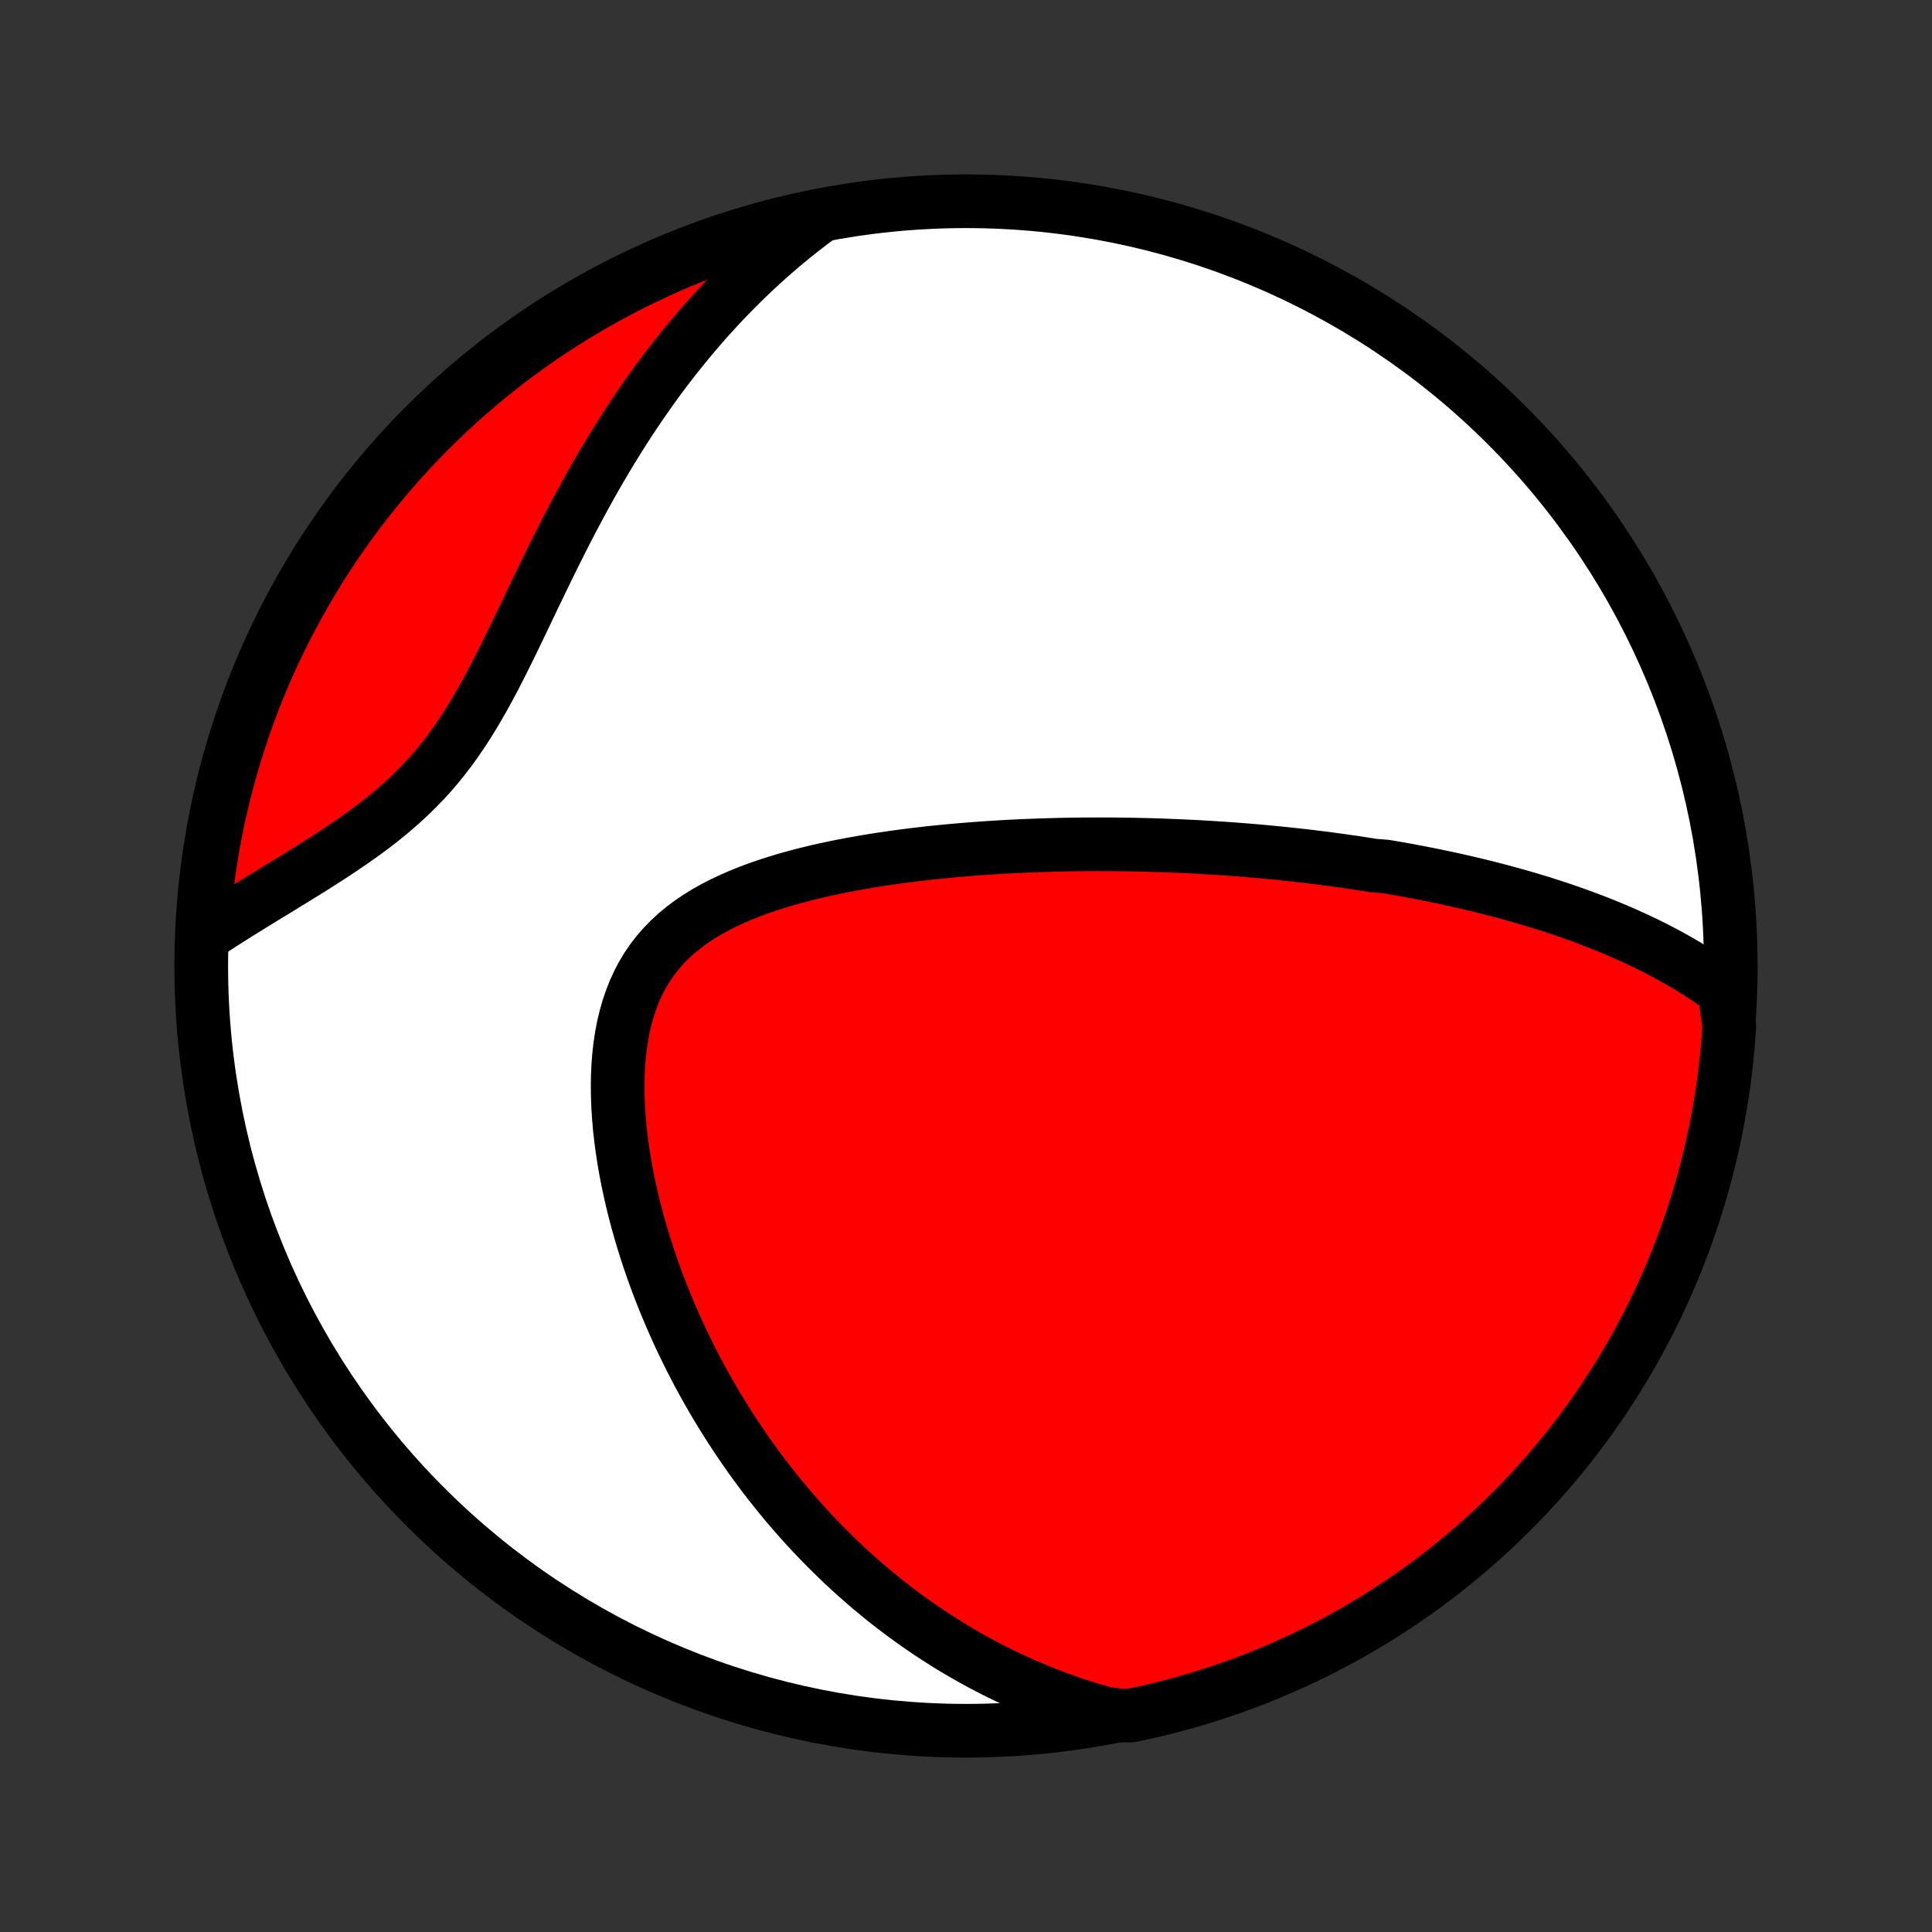 <?xml version="1.0" encoding="utf-8" standalone="no"?>
<!DOCTYPE svg PUBLIC "-//W3C//DTD SVG 1.1//EN"
  "http://www.w3.org/Graphics/SVG/1.1/DTD/svg11.dtd">
<!-- Created with matplotlib (http://matplotlib.org/) -->
<svg height="72pt" version="1.1" viewBox="0 0 72 72" width="72pt" xmlns="http://www.w3.org/2000/svg" xmlns:xlink="http://www.w3.org/1999/xlink">
 <rect x="0" y="0" width="72" height="72" fill="#333333" stroke="none"/>
 <defs>
  <style type="text/css">
*{stroke-linecap:butt;stroke-linejoin:round;}
  </style>
 </defs>
 <g id="figure_1">
  <g id="patch_1">
   <path d="
M0 72
L72 72
L72 0
L0 0
z
" style="fill:none;"/>
  </g>
  <g id="axes_1">
   <g id="PatchCollection_1">
    <defs>
     <path d="
M36 -7.5
C43.558 -7.5 50.808 -10.503 56.153 -15.848
C61.497 -21.192 64.5 -28.442 64.5 -36
C64.5 -43.558 61.497 -50.808 56.153 -56.153
C50.808 -61.497 43.558 -64.5 36 -64.5
C28.442 -64.5 21.192 -61.497 15.848 -56.153
C10.503 -50.808 7.5 -43.558 7.5 -36
C7.5 -28.442 10.503 -21.192 15.848 -15.848
C21.192 -10.503 28.442 -7.5 36 -7.5
z
" id="C0_0_a811fe30f3"/>
     <path d="
M64.267 -35.077
L64.038 -35.245
L63.808 -35.408
L63.577 -35.566
L63.344 -35.719
L63.111 -35.867
L62.877 -36.01
L62.642 -36.148
L62.406 -36.282
L62.171 -36.412
L61.934 -36.538
L61.698 -36.661
L61.462 -36.779
L61.225 -36.894
L60.988 -37.006
L60.752 -37.114
L60.515 -37.22
L60.279 -37.322
L60.042 -37.422
L59.806 -37.518
L59.571 -37.612
L59.335 -37.703
L59.1 -37.792
L58.865 -37.879
L58.63 -37.963
L58.396 -38.045
L58.161 -38.125
L57.928 -38.202
L57.694 -38.278
L57.461 -38.352
L57.227 -38.423
L56.995 -38.493
L56.762 -38.562
L56.53 -38.628
L56.297 -38.693
L56.065 -38.756
L55.834 -38.818
L55.602 -38.878
L55.37 -38.937
L55.138 -38.994
L54.907 -39.05
L54.675 -39.105
L54.444 -39.158
L54.212 -39.21
L53.98 -39.261
L53.748 -39.31
L53.516 -39.359
L53.283 -39.406
L53.051 -39.452
L52.818 -39.497
L52.585 -39.541
L52.351 -39.584
L52.117 -39.626
L51.882 -39.666
L51.647 -39.706
L51.175 -39.745
L50.938 -39.783
L50.701 -39.82
L50.462 -39.856
L50.223 -39.891
L49.983 -39.925
L49.742 -39.958
L49.501 -39.99
L49.258 -40.022
L49.014 -40.052
L48.769 -40.082
L48.522 -40.111
L48.275 -40.138
L48.026 -40.165
L47.776 -40.192
L47.525 -40.217
L47.272 -40.241
L47.017 -40.265
L46.761 -40.287
L46.504 -40.309
L46.245 -40.33
L45.984 -40.35
L45.721 -40.369
L45.457 -40.387
L45.19 -40.404
L44.922 -40.42
L44.651 -40.436
L44.379 -40.45
L44.105 -40.463
L43.828 -40.475
L43.549 -40.486
L43.268 -40.497
L42.984 -40.506
L42.698 -40.514
L42.41 -40.52
L42.119 -40.526
L41.826 -40.53
L41.53 -40.533
L41.232 -40.535
L40.931 -40.536
L40.627 -40.535
L40.321 -40.533
L40.011 -40.529
L39.7 -40.524
L39.385 -40.517
L39.068 -40.508
L38.747 -40.498
L38.424 -40.486
L38.098 -40.473
L37.77 -40.457
L37.438 -40.44
L37.105 -40.42
L36.768 -40.398
L36.428 -40.374
L36.086 -40.348
L35.742 -40.319
L35.395 -40.288
L35.046 -40.254
L34.694 -40.218
L34.341 -40.178
L33.986 -40.136
L33.628 -40.09
L33.27 -40.041
L32.91 -39.989
L32.548 -39.932
L32.186 -39.872
L31.824 -39.808
L31.461 -39.74
L31.098 -39.667
L30.736 -39.59
L30.374 -39.507
L30.014 -39.419
L29.656 -39.325
L29.3 -39.226
L28.947 -39.12
L28.598 -39.008
L28.253 -38.889
L27.912 -38.762
L27.578 -38.627
L27.25 -38.484
L26.929 -38.333
L26.616 -38.172
L26.312 -38.001
L26.018 -37.82
L25.735 -37.628
L25.463 -37.425
L25.204 -37.211
L24.958 -36.985
L24.726 -36.747
L24.508 -36.497
L24.305 -36.235
L24.117 -35.96
L23.945 -35.674
L23.788 -35.376
L23.647 -35.067
L23.521 -34.747
L23.41 -34.417
L23.314 -34.078
L23.232 -33.731
L23.165 -33.376
L23.11 -33.013
L23.069 -32.645
L23.04 -32.272
L23.023 -31.894
L23.018 -31.512
L23.023 -31.128
L23.038 -30.742
L23.063 -30.354
L23.097 -29.965
L23.14 -29.576
L23.192 -29.188
L23.251 -28.8
L23.317 -28.413
L23.391 -28.029
L23.472 -27.646
L23.559 -27.265
L23.651 -26.888
L23.75 -26.513
L23.854 -26.142
L23.963 -25.773
L24.077 -25.409
L24.195 -25.049
L24.318 -24.692
L24.445 -24.34
L24.576 -23.991
L24.711 -23.647
L24.849 -23.308
L24.99 -22.973
L25.135 -22.642
L25.282 -22.316
L25.433 -21.994
L25.586 -21.677
L25.742 -21.364
L25.9 -21.056
L26.06 -20.752
L26.223 -20.453
L26.388 -20.158
L26.555 -19.868
L26.724 -19.582
L26.894 -19.301
L27.067 -19.024
L27.241 -18.751
L27.417 -18.482
L27.594 -18.217
L27.773 -17.957
L27.953 -17.7
L28.135 -17.448
L28.319 -17.199
L28.503 -16.954
L28.689 -16.714
L28.877 -16.476
L29.065 -16.243
L29.255 -16.013
L29.447 -15.787
L29.639 -15.564
L29.833 -15.344
L30.028 -15.128
L30.224 -14.915
L30.422 -14.706
L30.621 -14.5
L30.821 -14.297
L31.022 -14.097
L31.225 -13.9
L31.429 -13.706
L31.634 -13.515
L31.841 -13.327
L32.049 -13.142
L32.259 -12.959
L32.469 -12.78
L32.682 -12.603
L32.896 -12.429
L33.111 -12.258
L33.328 -12.089
L33.547 -11.923
L33.767 -11.76
L33.989 -11.599
L34.213 -11.441
L34.439 -11.285
L34.666 -11.132
L34.896 -10.982
L35.127 -10.834
L35.36 -10.688
L35.596 -10.545
L35.833 -10.405
L36.073 -10.267
L36.315 -10.131
L36.559 -9.998
L36.806 -9.868
L37.055 -9.74
L37.306 -9.615
L37.561 -9.492
L37.818 -9.372
L38.077 -9.255
L38.34 -9.14
L38.605 -9.028
L38.874 -8.919
L39.145 -8.813
L39.42 -8.71
L39.698 -8.609
L39.98 -8.512
L40.264 -8.417
L40.553 -8.326
L40.845 -8.239
L41.141 -8.154
L41.648 -8.073
L42.135 -8.065
L42.619 -8.168
L43.102 -8.279
L43.583 -8.399
L44.061 -8.527
L44.537 -8.664
L45.01 -8.809
L45.481 -8.962
L45.948 -9.123
L46.413 -9.293
L46.874 -9.47
L47.333 -9.656
L47.787 -9.85
L48.238 -10.052
L48.685 -10.261
L49.129 -10.479
L49.569 -10.704
L50.004 -10.937
L50.435 -11.178
L50.862 -11.426
L51.284 -11.682
L51.701 -11.945
L52.114 -12.215
L52.522 -12.493
L52.925 -12.777
L53.322 -13.069
L53.715 -13.368
L54.101 -13.674
L54.483 -13.987
L54.859 -14.306
L55.229 -14.632
L55.593 -14.964
L55.951 -15.303
L56.303 -15.648
L56.649 -15.999
L56.989 -16.357
L57.322 -16.72
L57.649 -17.089
L57.969 -17.464
L58.283 -17.845
L58.589 -18.231
L58.889 -18.623
L59.182 -19.02
L59.468 -19.422
L59.747 -19.829
L60.018 -20.241
L60.282 -20.658
L60.539 -21.079
L60.788 -21.505
L61.03 -21.936
L61.264 -22.37
L61.49 -22.809
L61.709 -23.252
L61.919 -23.699
L62.122 -24.15
L62.317 -24.604
L62.504 -25.061
L62.683 -25.522
L62.854 -25.987
L63.016 -26.454
L63.17 -26.924
L63.316 -27.397
L63.454 -27.872
L63.584 -28.35
L63.704 -28.831
L63.817 -29.313
L63.921 -29.798
L64.016 -30.284
L64.103 -30.772
L64.182 -31.262
L64.252 -31.753
L64.313 -32.246
L64.365 -32.739
L64.409 -33.234
L64.445 -33.729
z
" id="C0_1_c2d329515c"/>
     <path d="
M30.57 -63.949
L30.32 -63.764
L30.072 -63.575
L29.824 -63.383
L29.578 -63.186
L29.333 -62.986
L29.09 -62.781
L28.847 -62.572
L28.606 -62.36
L28.366 -62.143
L28.127 -61.922
L27.89 -61.697
L27.654 -61.468
L27.419 -61.234
L27.185 -60.995
L26.952 -60.753
L26.721 -60.506
L26.491 -60.254
L26.262 -59.998
L26.034 -59.736
L25.808 -59.471
L25.583 -59.2
L25.359 -58.925
L25.137 -58.645
L24.916 -58.36
L24.696 -58.07
L24.478 -57.776
L24.262 -57.476
L24.047 -57.171
L23.833 -56.862
L23.621 -56.548
L23.411 -56.229
L23.202 -55.905
L22.995 -55.576
L22.789 -55.242
L22.586 -54.904
L22.384 -54.562
L22.183 -54.215
L21.985 -53.864
L21.788 -53.508
L21.593 -53.149
L21.4 -52.786
L21.208 -52.419
L21.017 -52.049
L20.829 -51.676
L20.641 -51.301
L20.455 -50.923
L20.27 -50.543
L20.086 -50.162
L19.902 -49.78
L19.719 -49.397
L19.536 -49.014
L19.353 -48.632
L19.17 -48.251
L18.985 -47.872
L18.799 -47.495
L18.611 -47.122
L18.421 -46.753
L18.228 -46.389
L18.031 -46.029
L17.831 -45.677
L17.626 -45.331
L17.416 -44.992
L17.201 -44.662
L16.98 -44.34
L16.753 -44.027
L16.519 -43.723
L16.28 -43.428
L16.034 -43.143
L15.781 -42.868
L15.523 -42.601
L15.259 -42.343
L14.99 -42.094
L14.716 -41.854
L14.438 -41.62
L14.156 -41.394
L13.871 -41.175
L13.584 -40.962
L13.294 -40.755
L13.003 -40.553
L12.712 -40.355
L12.42 -40.162
L12.128 -39.973
L11.838 -39.788
L11.548 -39.605
L11.26 -39.426
L10.973 -39.249
L10.689 -39.075
L10.408 -38.902
L10.129 -38.732
L9.853 -38.563
L9.581 -38.396
L9.312 -38.23
L9.047 -38.066
L8.785 -37.902
L8.527 -37.739
L8.273 -37.578
L8.024 -37.417
L7.778 -37.256
L7.545 -37.097
L7.577 -37.594
L7.618 -38.09
L7.667 -38.586
L7.725 -39.081
L7.792 -39.575
L7.867 -40.068
L7.951 -40.56
L8.043 -41.05
L8.144 -41.539
L8.254 -42.026
L8.372 -42.511
L8.498 -42.994
L8.633 -43.475
L8.776 -43.954
L8.927 -44.431
L9.086 -44.905
L9.254 -45.376
L9.43 -45.844
L9.614 -46.309
L9.806 -46.771
L10.006 -47.23
L10.214 -47.686
L10.43 -48.138
L10.653 -48.586
L10.884 -49.03
L11.123 -49.471
L11.37 -49.907
L11.624 -50.339
L11.885 -50.767
L12.154 -51.19
L12.43 -51.608
L12.713 -52.022
L13.004 -52.431
L13.301 -52.835
L13.605 -53.234
L13.916 -53.627
L14.234 -54.015
L14.558 -54.398
L14.889 -54.775
L15.227 -55.146
L15.57 -55.512
L15.92 -55.871
L16.276 -56.225
L16.638 -56.572
L17.006 -56.913
L17.38 -57.248
L17.759 -57.577
L18.144 -57.898
L18.535 -58.213
L18.93 -58.521
L19.331 -58.823
L19.737 -59.117
L20.148 -59.405
L20.564 -59.685
L20.985 -59.958
L21.41 -60.224
L21.839 -60.482
L22.273 -60.733
L22.711 -60.976
L23.153 -61.212
L23.599 -61.44
L24.049 -61.66
L24.502 -61.873
L24.959 -62.078
L25.419 -62.274
L25.883 -62.463
L26.349 -62.644
L26.819 -62.816
L27.291 -62.98
L27.766 -63.137
L28.243 -63.285
L28.723 -63.424
L29.205 -63.555
L29.689 -63.678
z
" id="C0_2_f32757e7b4"/>
    </defs>
    <g clip-path="url(#p1bffca34e9)">
     <use style="fill:#ffffff;stroke:#000000;stroke-width:2.0;" x="0.0" xlink:href="#C0_0_a811fe30f3" y="72.0"/>
    </g>
    <g clip-path="url(#p1bffca34e9)">
     <use style="fill:#ff0000;stroke:#000000;stroke-width:2.0;" x="0.0" xlink:href="#C0_1_c2d329515c" y="72.0"/>
    </g>
    <g clip-path="url(#p1bffca34e9)">
     <use style="fill:#ff0000;stroke:#000000;stroke-width:2.0;" x="0.0" xlink:href="#C0_2_f32757e7b4" y="72.0"/>
    </g>
   </g>
  </g>
 </g>
 <defs>
  <clipPath id="p1bffca34e9">
   <rect height="72.0" width="72.0" x="0.0" y="0.0"/>
  </clipPath>
 </defs>
</svg>
